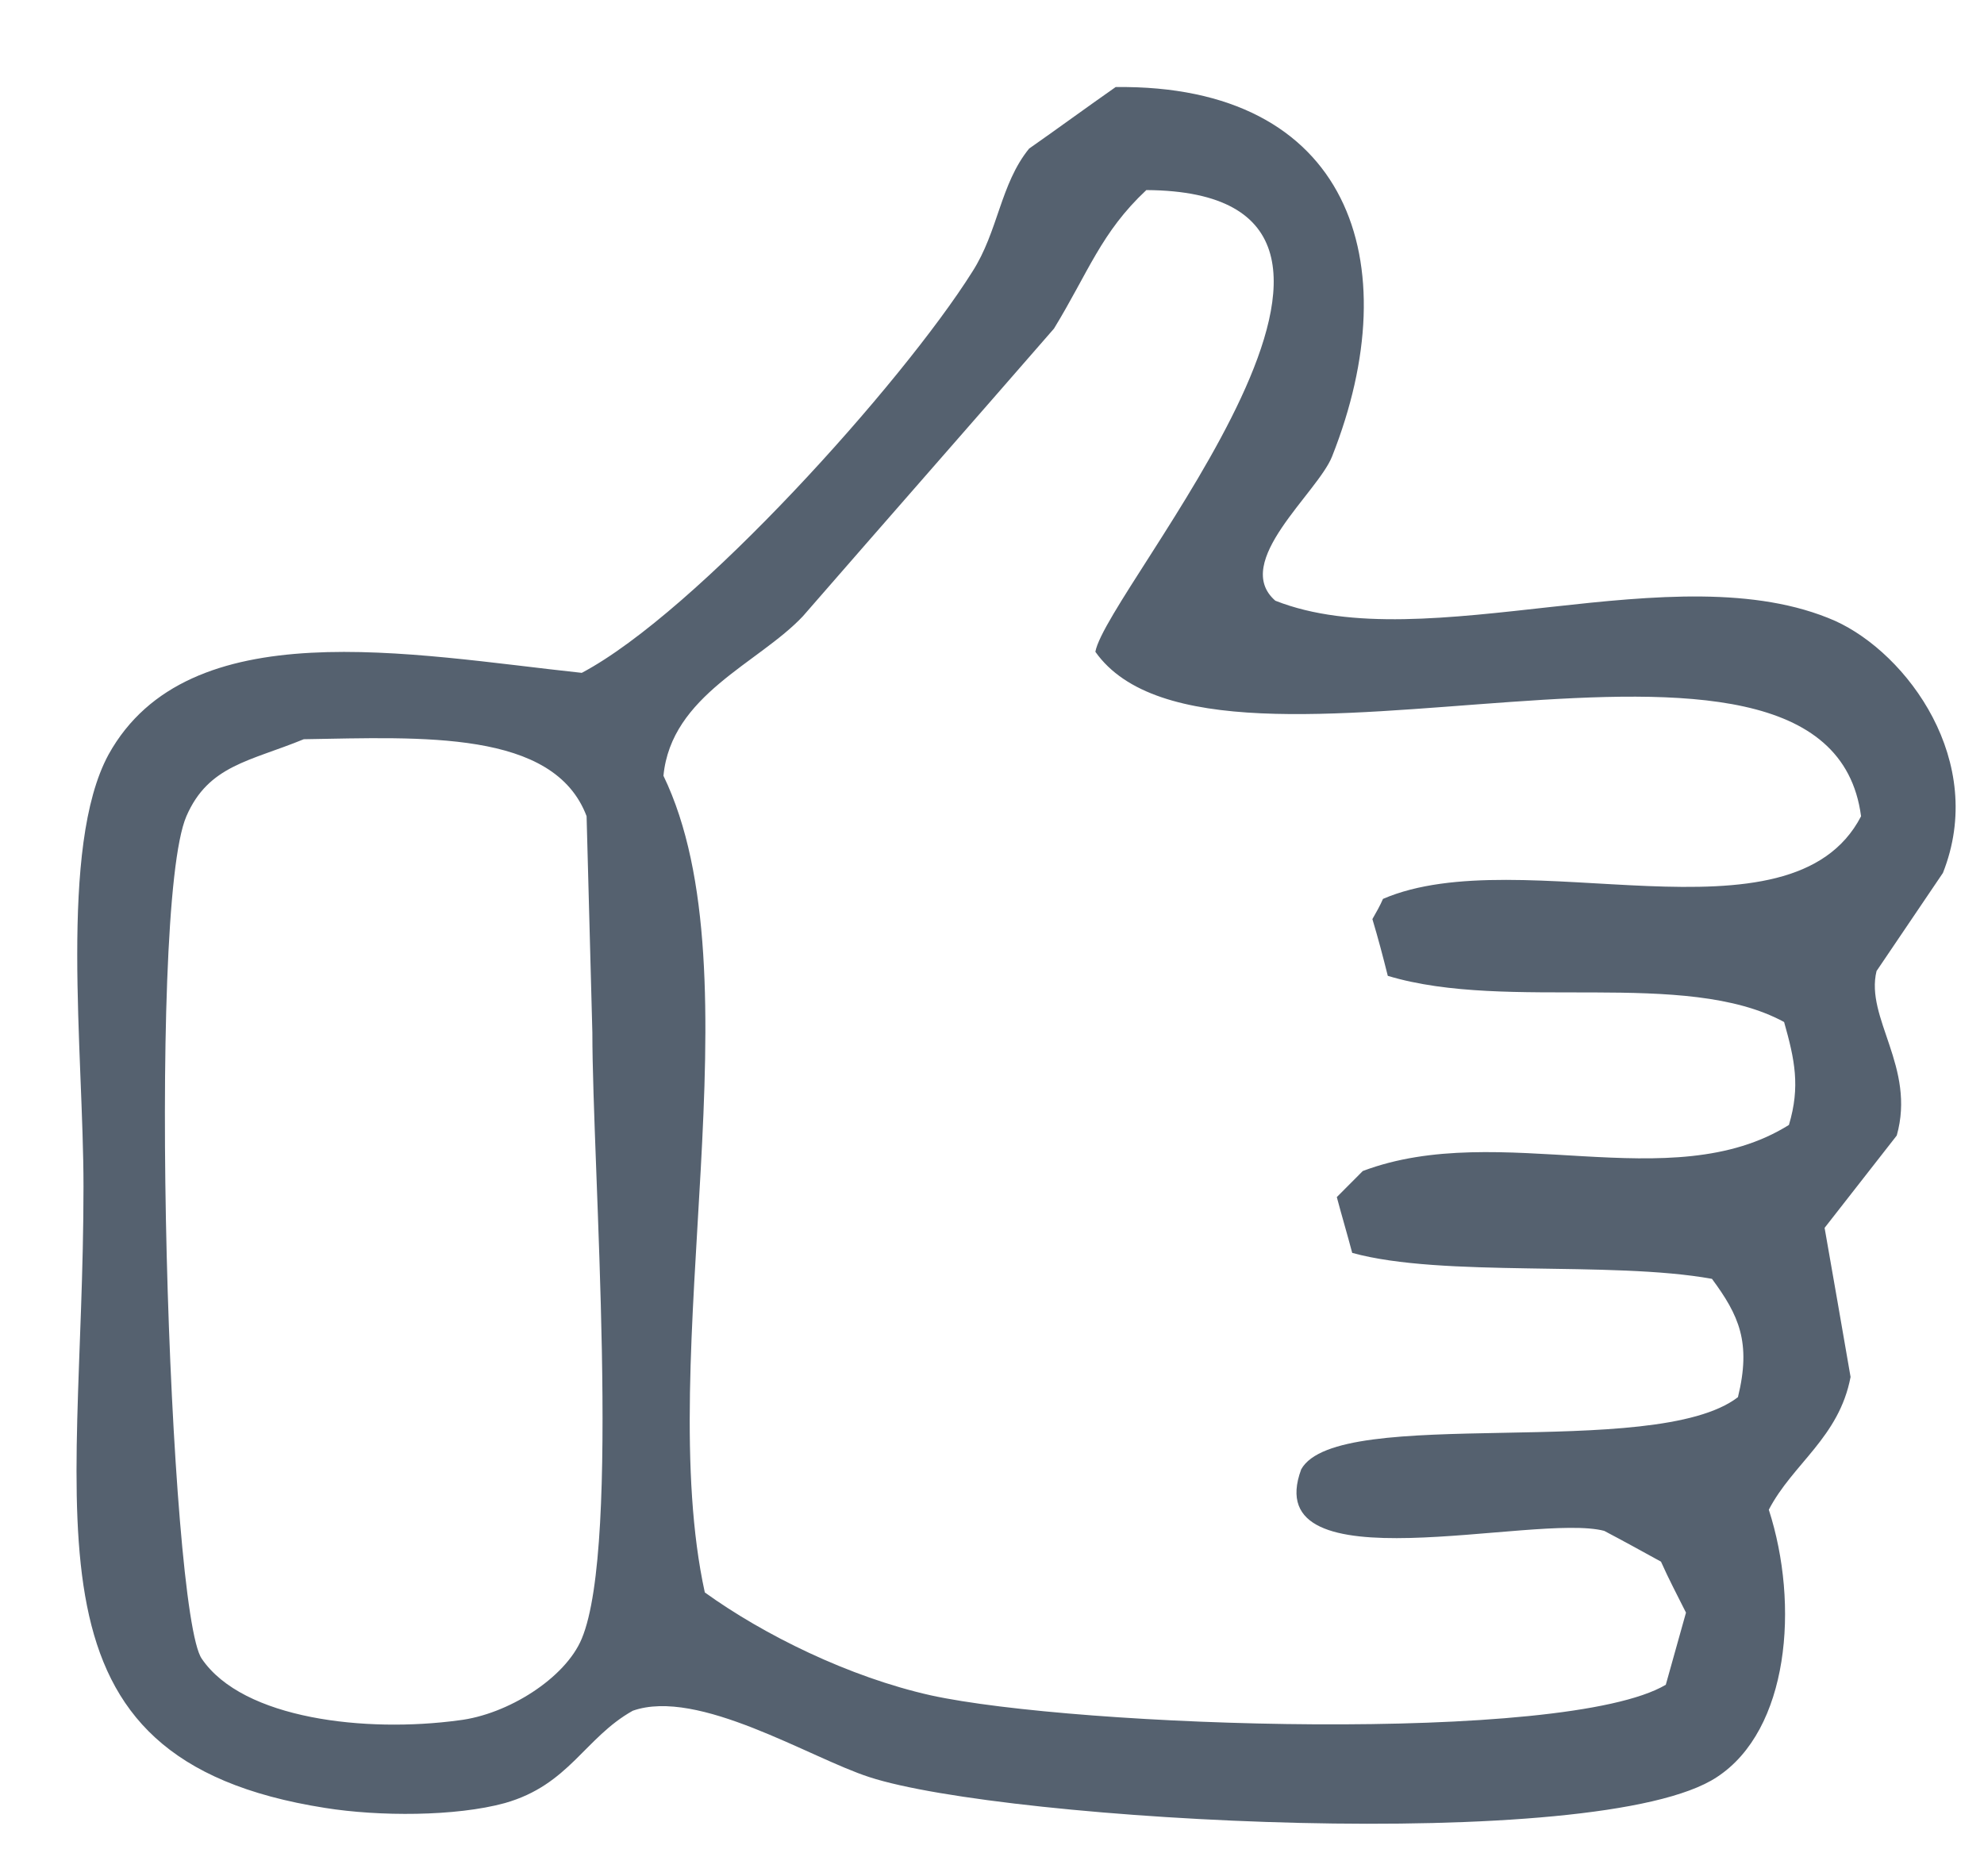 <?xml version="1.0" encoding="utf-8"?>
<!-- Generator: Adobe Illustrator 15.0.0, SVG Export Plug-In . SVG Version: 6.00 Build 0)  -->
<!DOCTYPE svg PUBLIC "-//W3C//DTD SVG 1.1//EN" "http://www.w3.org/Graphics/SVG/1.1/DTD/svg11.dtd">
<svg version="1.1" id="图层_1" xmlns="http://www.w3.org/2000/svg" xmlns:xlink="http://www.w3.org/1999/xlink" x="0px" y="0px"
	 width="20.625px" height="19.5px" viewBox="0 0 20.625 19.5" enable-background="new 0 0 20.625 19.5" xml:space="preserve">
<g id="XMLID_8_">
	<g>
		<path fill="#55616F" d="M4.768,17.885c0.51-0.06,1.11-0.439,1.28-0.85c0.41-0.98,0.11-4.91,0.11-6.3
			c-0.02-0.75-0.04-1.5-0.06-2.25c-0.34-0.9-1.71-0.82-2.94-0.8c-0.56,0.23-0.99,0.27-1.22,0.8c-0.42,0.97-0.18,8.28,0.16,8.76
			C2.527,17.875,3.808,18.015,4.768,17.885z M9.038,18.475c-0.62-0.2-1.78-0.93-2.46-0.69c-0.5,0.28-0.66,0.77-1.33,0.96
			c-0.51,0.14-1.31,0.14-1.87,0.05c-3.25-0.51-2.51-2.94-2.51-6.46c0-1.4-0.26-3.53,0.26-4.49c0.83-1.5,3.14-1.04,4.92-0.85
			c1.19-0.63,3.33-3.01,4.06-4.17c0.27-0.42,0.29-0.91,0.59-1.28c0.3-0.21,0.6-0.43,0.9-0.64c2.43-0.03,3.05,1.82,2.25,3.84
			c-0.15,0.38-1.05,1.1-0.59,1.5c1.57,0.62,4.16-0.52,5.82,0.21c0.75,0.34,1.58,1.46,1.12,2.62c-0.23,0.34-0.46,0.68-0.69,1.02
			c-0.12,0.49,0.41,1,0.21,1.71c-0.25,0.32-0.5,0.64-0.75,0.96c0.09,0.51,0.18,1.03,0.27,1.55c-0.12,0.63-0.6,0.9-0.85,1.38
			c0.32,0.99,0.21,2.29-0.54,2.78C16.627,19.285,10.447,18.935,9.038,18.475z M6.897,8.065c1,2.07-0.11,6.02,0.43,8.49
			c0.61,0.44,1.5,0.88,2.35,1.07c1.51,0.33,6.59,0.51,7.64-0.11c0.07-0.25,0.14-0.5,0.21-0.75c-0.09-0.18-0.18-0.35-0.26-0.53
			c-0.2-0.11-0.4-0.22-0.59-0.32c-0.72-0.19-3.61,0.6-3.15-0.64c0.38-0.681,3.67-0.08,4.54-0.75c0.14-0.57,0.01-0.851-0.27-1.23
			c-1.05-0.19-2.8-0.01-3.74-0.27c-0.05-0.19-0.11-0.391-0.16-0.58c0.09-0.09,0.18-0.18,0.27-0.271c1.43-0.54,3.2,0.29,4.43-0.479
			c0.12-0.4,0.06-0.68-0.05-1.07c-1.03-0.56-2.86-0.1-4.12-0.48c-0.05-0.2-0.1-0.39-0.16-0.59c0.04-0.07,0.08-0.14,0.11-0.21
			c1.44-0.62,4.24,0.55,4.97-0.859c-0.35-2.66-6.71,0.06-7.96-1.71c0.12-0.66,3.74-4.78,0.53-4.8c-0.47,0.44-0.6,0.85-0.96,1.44
			c-0.87,1-1.74,1.99-2.61,2.99C7.888,6.895,6.978,7.225,6.897,8.065z"/>
	</g>
	<g>
	</g>
</g>
</svg>
